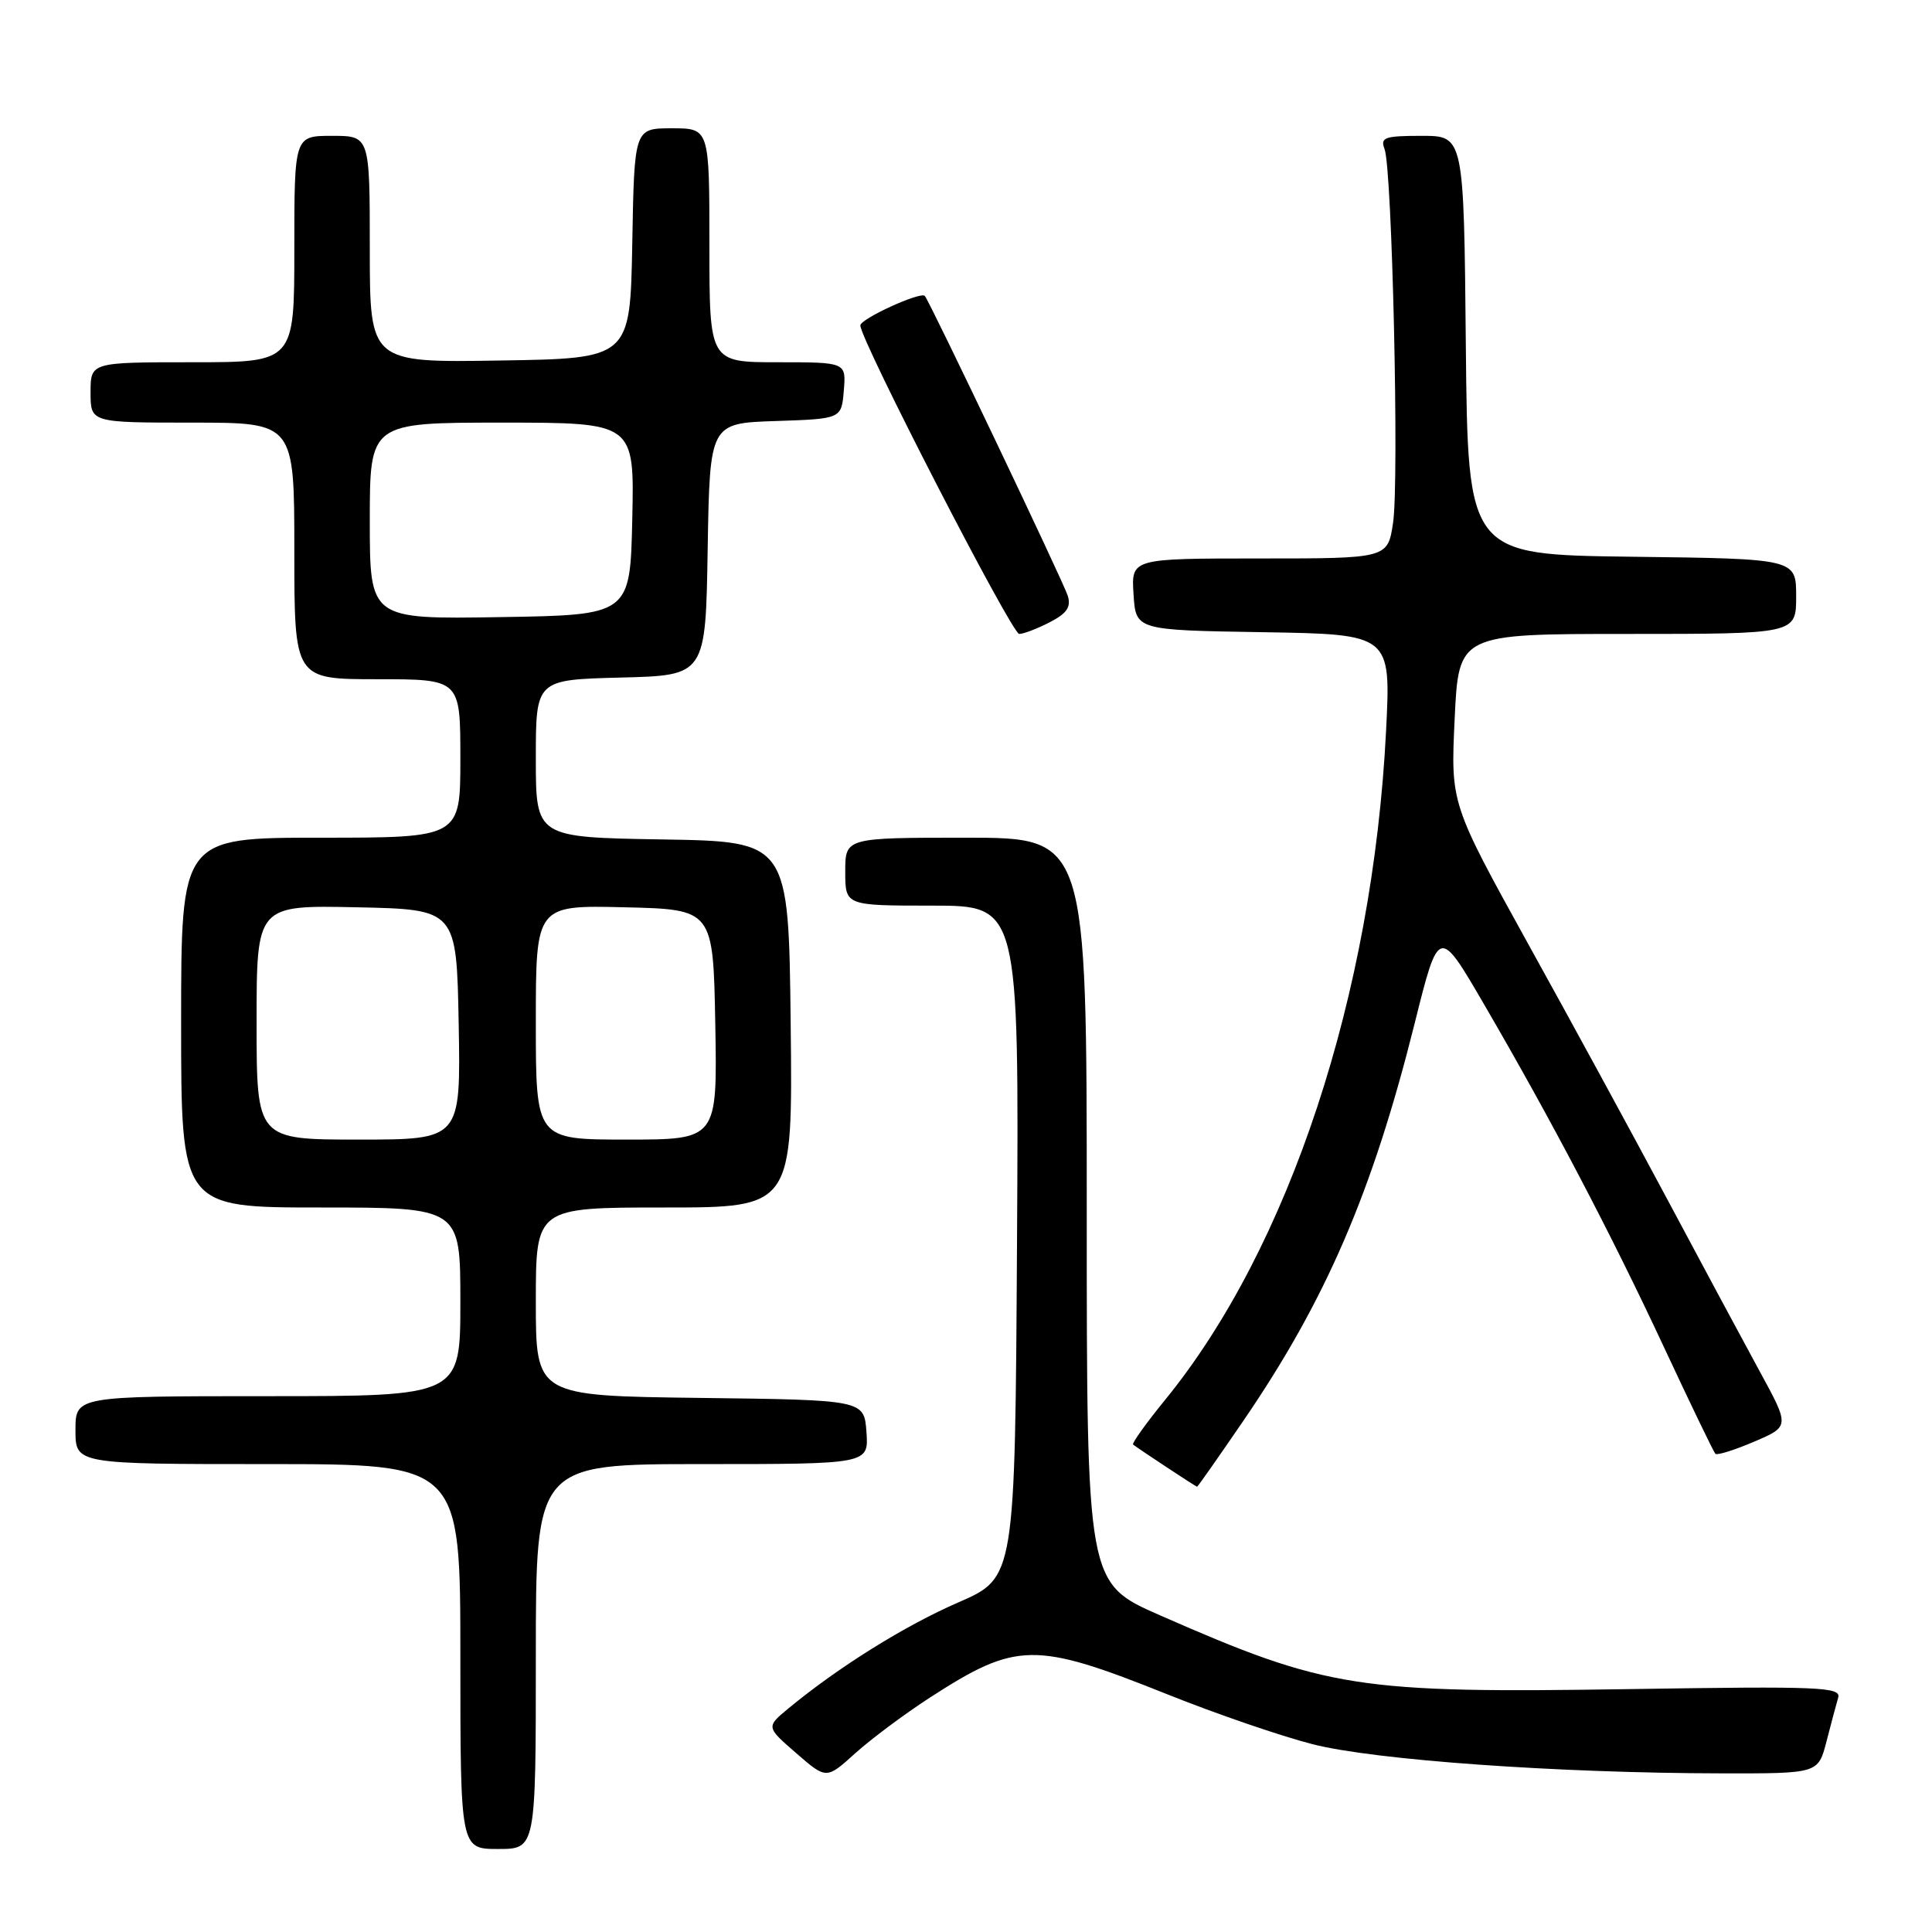 <?xml version="1.0" encoding="UTF-8" standalone="no"?>
<!DOCTYPE svg PUBLIC "-//W3C//DTD SVG 1.1//EN" "http://www.w3.org/Graphics/SVG/1.1/DTD/svg11.dtd" >
<svg xmlns="http://www.w3.org/2000/svg" xmlns:xlink="http://www.w3.org/1999/xlink" version="1.1" viewBox="0 0 256 256">
 <g >
 <path fill="currentColor"
d=" M 71.00 219.50 C 71.00 194.00 71.00 194.00 93.06 194.00 C 115.11 194.00 115.11 194.00 114.81 189.75 C 114.50 185.50 114.50 185.50 92.75 185.23 C 71.00 184.96 71.00 184.96 71.00 172.48 C 71.00 160.00 71.00 160.00 88.02 160.00 C 105.04 160.00 105.04 160.00 104.77 135.75 C 104.50 111.50 104.50 111.50 87.75 111.23 C 71.00 110.95 71.00 110.95 71.00 100.51 C 71.00 90.07 71.00 90.07 82.25 89.78 C 93.50 89.50 93.50 89.50 93.77 72.79 C 94.05 56.08 94.05 56.08 102.77 55.79 C 111.50 55.50 111.50 55.50 111.81 51.75 C 112.12 48.00 112.12 48.00 103.06 48.00 C 94.00 48.00 94.00 48.00 94.00 32.50 C 94.00 17.00 94.00 17.00 89.03 17.00 C 84.05 17.00 84.05 17.00 83.78 32.25 C 83.50 47.50 83.50 47.50 66.25 47.77 C 49.00 48.05 49.00 48.05 49.00 33.02 C 49.00 18.00 49.00 18.00 44.00 18.00 C 39.00 18.00 39.00 18.00 39.00 33.00 C 39.00 48.00 39.00 48.00 25.50 48.00 C 12.00 48.00 12.00 48.00 12.00 52.00 C 12.00 56.00 12.00 56.00 25.50 56.00 C 39.00 56.00 39.00 56.00 39.00 73.00 C 39.00 90.00 39.00 90.00 50.00 90.00 C 61.00 90.00 61.00 90.00 61.00 100.50 C 61.00 111.00 61.00 111.00 42.50 111.00 C 24.00 111.00 24.00 111.00 24.00 135.50 C 24.00 160.00 24.00 160.00 42.50 160.00 C 61.00 160.00 61.00 160.00 61.00 172.50 C 61.00 185.00 61.00 185.00 35.50 185.00 C 10.00 185.00 10.00 185.00 10.00 189.50 C 10.00 194.00 10.00 194.00 35.50 194.00 C 61.00 194.00 61.00 194.00 61.00 219.50 C 61.00 245.00 61.00 245.00 66.00 245.00 C 71.00 245.00 71.00 245.00 71.00 219.50 Z  M 123.17 224.97 C 134.72 217.50 137.09 217.47 154.74 224.53 C 161.10 227.08 169.72 230.04 173.90 231.11 C 182.11 233.22 206.40 234.95 228.21 234.98 C 240.92 235.00 240.92 235.00 242.02 230.75 C 242.62 228.41 243.32 225.80 243.57 224.94 C 243.97 223.54 241.10 223.42 216.26 223.81 C 179.79 224.38 175.89 223.77 153.71 214.04 C 144.00 209.78 144.00 209.78 144.00 160.39 C 144.00 111.00 144.00 111.00 128.00 111.00 C 112.00 111.00 112.00 111.00 112.00 115.50 C 112.00 120.00 112.00 120.00 123.51 120.00 C 135.02 120.00 135.02 120.00 134.76 164.53 C 134.50 209.05 134.50 209.05 127.00 212.32 C 119.89 215.41 111.12 220.88 104.50 226.35 C 101.50 228.83 101.50 228.83 105.50 232.30 C 109.50 235.78 109.50 235.78 113.34 232.30 C 115.46 230.40 119.88 227.10 123.17 224.97 Z  M 164.76 188.25 C 175.70 172.26 181.87 157.93 187.44 135.64 C 190.65 122.77 190.65 122.77 196.68 133.14 C 205.57 148.41 213.40 163.32 220.54 178.63 C 224.03 186.11 227.07 192.41 227.30 192.64 C 227.53 192.86 229.84 192.14 232.43 191.03 C 237.15 189.01 237.15 189.01 233.19 181.75 C 231.02 177.76 225.52 167.53 220.97 159.00 C 216.42 150.47 208.09 135.17 202.45 125.00 C 192.22 106.49 192.22 106.49 192.75 95.25 C 193.28 84.00 193.28 84.00 215.64 84.00 C 238.00 84.00 238.00 84.00 238.00 79.02 C 238.00 74.04 238.00 74.04 216.25 73.77 C 194.50 73.50 194.50 73.50 194.23 45.75 C 193.97 18.00 193.97 18.00 188.38 18.00 C 183.46 18.00 182.87 18.21 183.46 19.75 C 184.47 22.35 185.41 63.78 184.59 69.26 C 183.88 74.00 183.88 74.00 166.88 74.00 C 149.89 74.00 149.89 74.00 150.20 78.75 C 150.50 83.50 150.50 83.50 167.40 83.77 C 184.31 84.05 184.31 84.05 183.66 96.87 C 181.89 131.80 170.84 165.28 154.43 185.43 C 151.88 188.56 149.95 191.25 150.14 191.41 C 150.86 191.98 158.47 197.00 158.62 197.00 C 158.71 197.00 161.47 193.06 164.76 188.25 Z  M 139.10 82.45 C 141.38 81.27 141.95 80.43 141.48 78.93 C 140.87 77.02 123.13 39.80 122.54 39.21 C 121.95 38.61 114.00 42.25 114.00 43.12 C 114.00 45.04 134.07 84.00 135.05 84.00 C 135.63 84.00 137.45 83.30 139.10 82.45 Z  M 34.00 135.47 C 34.00 119.94 34.00 119.94 47.25 120.22 C 60.50 120.50 60.50 120.50 60.78 135.75 C 61.05 151.00 61.05 151.00 47.53 151.00 C 34.00 151.00 34.00 151.00 34.00 135.47 Z  M 71.00 135.47 C 71.00 119.94 71.00 119.94 82.75 120.22 C 94.50 120.50 94.50 120.50 94.78 135.75 C 95.05 151.00 95.05 151.00 83.03 151.00 C 71.00 151.00 71.00 151.00 71.00 135.47 Z  M 49.00 69.02 C 49.00 56.00 49.00 56.00 66.53 56.00 C 84.06 56.00 84.06 56.00 83.78 68.75 C 83.50 81.50 83.50 81.50 66.25 81.77 C 49.00 82.05 49.00 82.05 49.00 69.02 Z "/>
</g>
</svg>